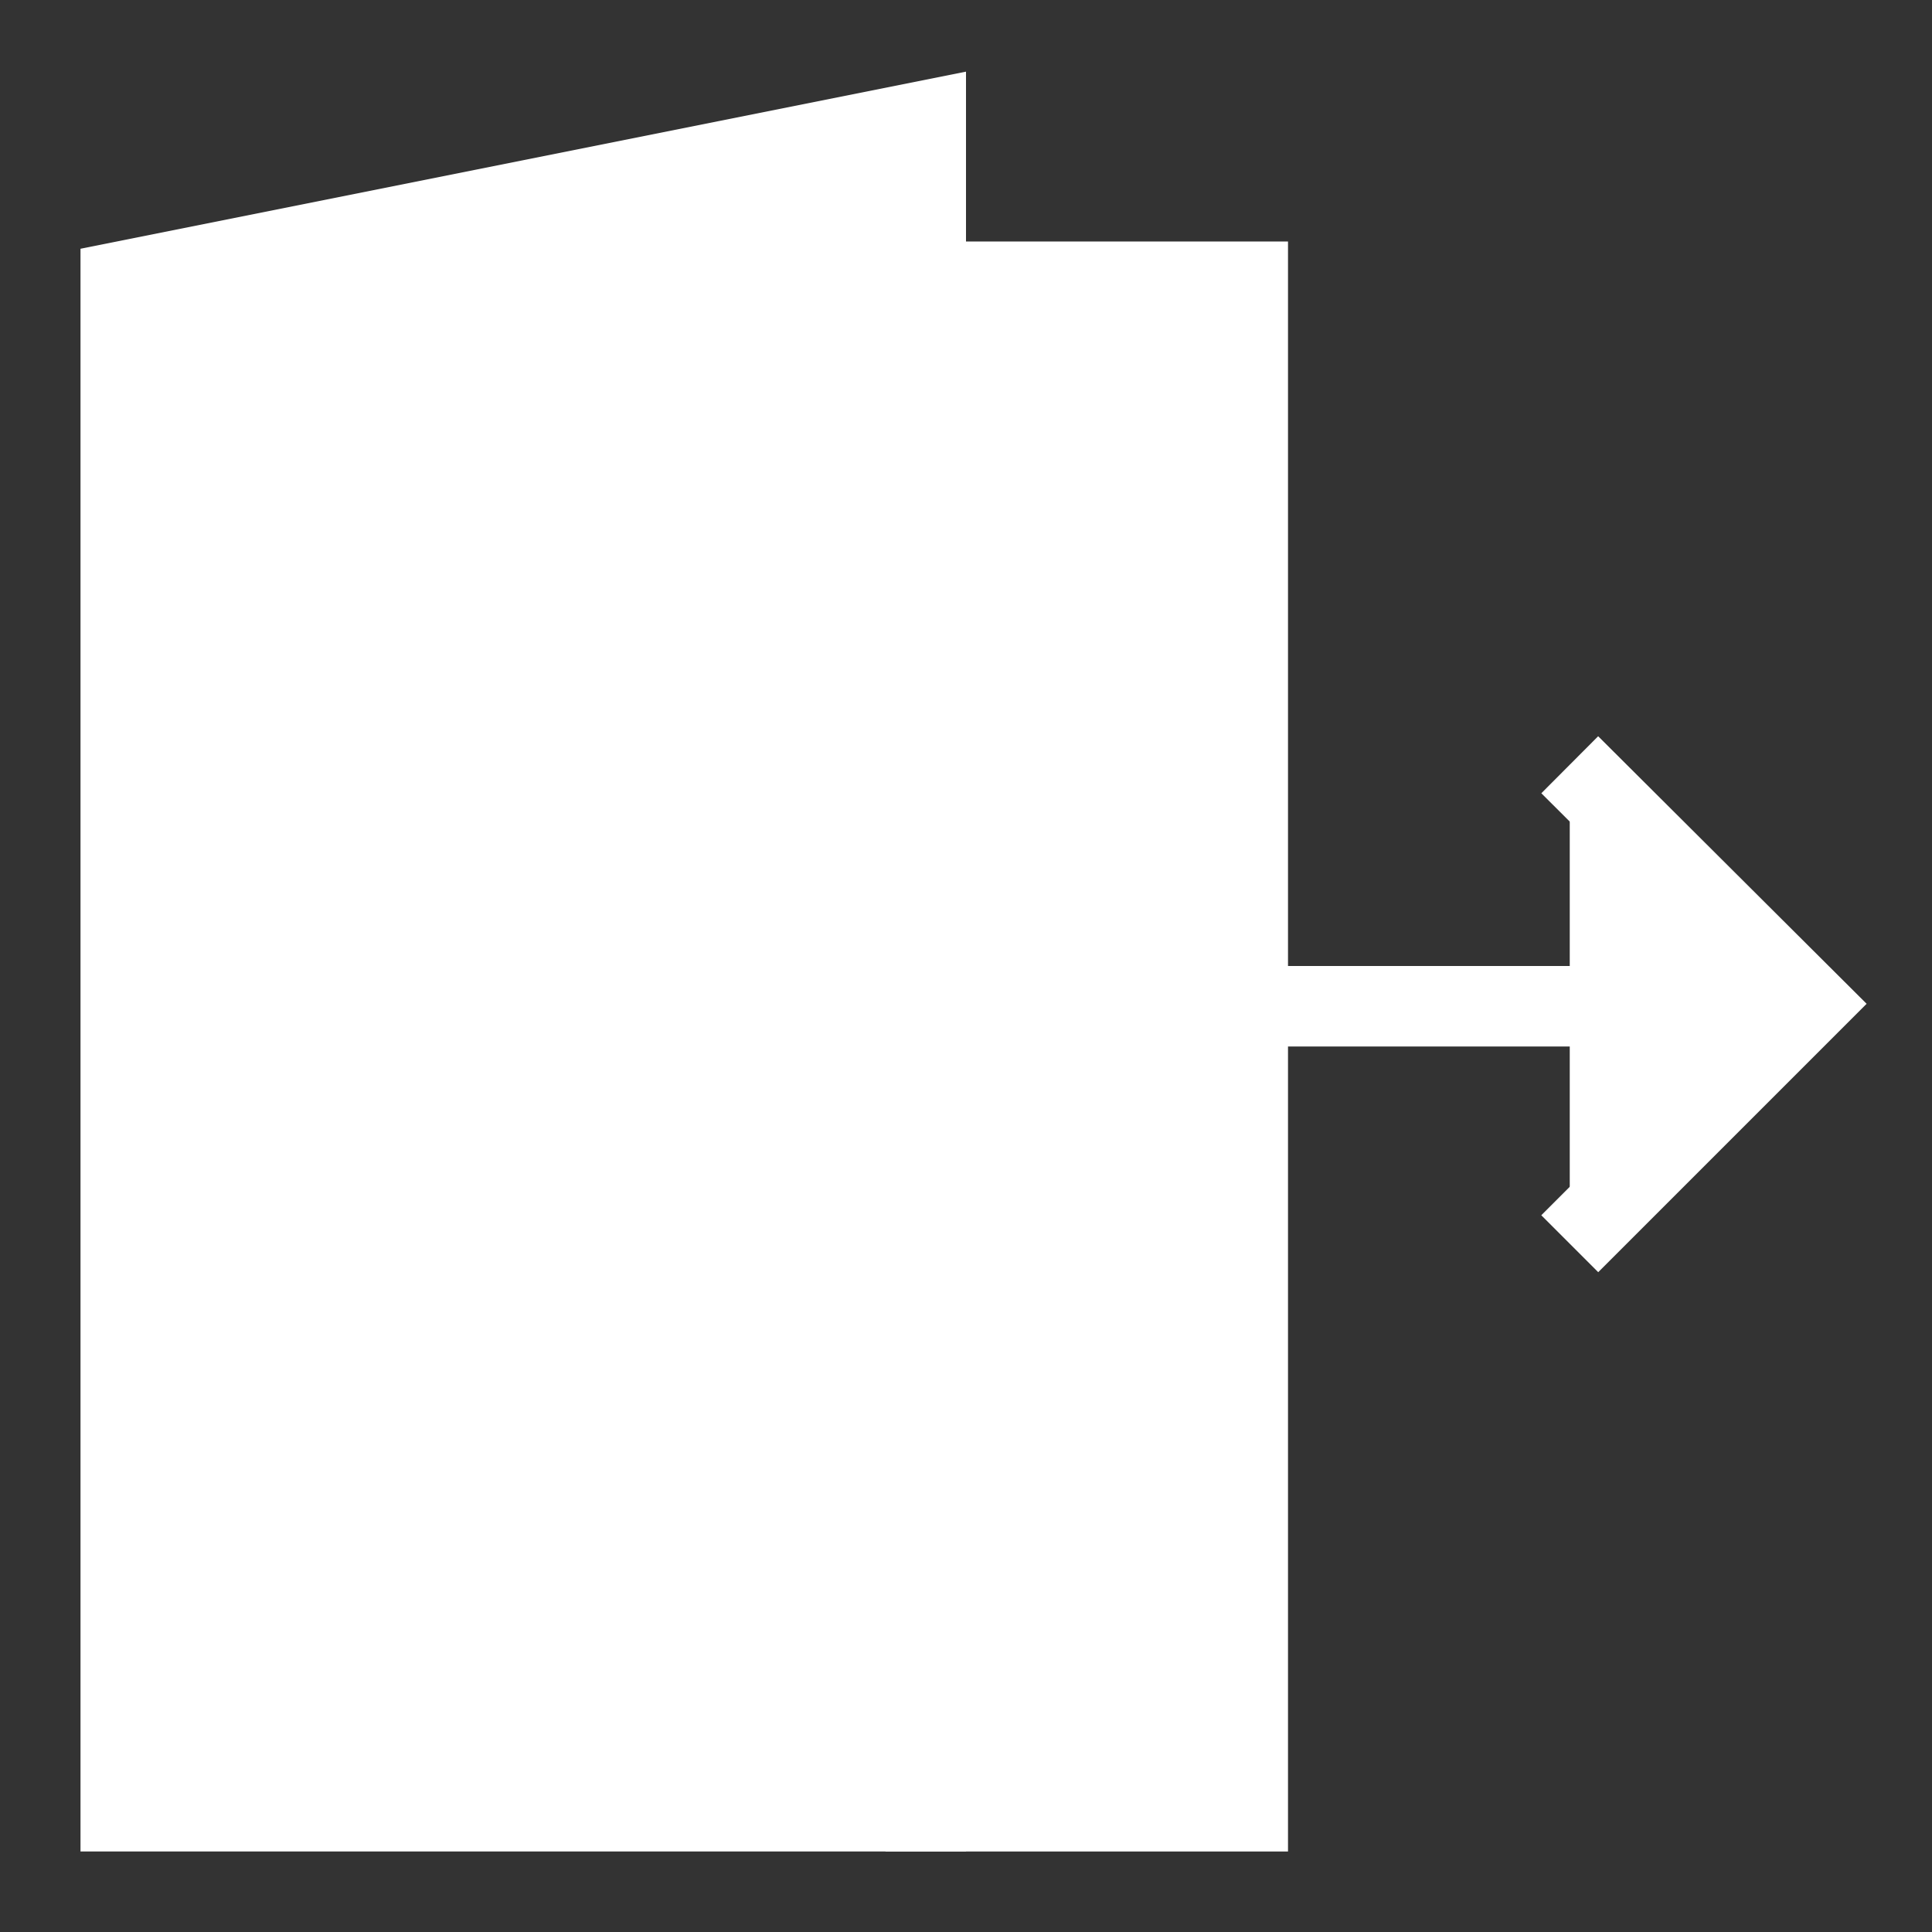 <!DOCTYPE svg PUBLIC "-//W3C//DTD SVG 1.1//EN" "http://www.w3.org/Graphics/SVG/1.1/DTD/svg11.dtd">

<!-- Uploaded to: SVG Repo, www.svgrepo.com, Transformed by: SVG Repo Mixer Tools -->
<svg width="800px" height="800px" viewBox="0 0 24 24" id="Layer_1" data-name="Layer 1" xmlns="http://www.w3.org/2000/svg" fill="#ffffff" stroke="#ffffff">

<rect x="0" y="0" width="24" height="24" fill="#333333" stroke="none"/>

<g id="SVGRepo_bgCarrier" stroke-width="0"/>

<g id="SVGRepo_tracerCarrier" stroke-linecap="round" stroke-linejoin="round"/>

<g id="SVGRepo_iconCarrier">

<defs>


</defs>

<polygon class="cls-1" points="11.5 22.5 1.5 22.5 1.5 3.5 11.5 1.5 11.5 22.5"/>

<rect class="cls-1" x="11.5" y="3.5" width="4" height="19"/>

<path class="cls-1" d="M9.5,11.5h0Z"/>

<polyline class="cls-1" points="19.5 9.5 22.48 12.47 19.5 15.45"/>

<line class="cls-1" x1="15.5" y1="12.5" x2="22.5" y2="12.5"/>

</g>

</svg>